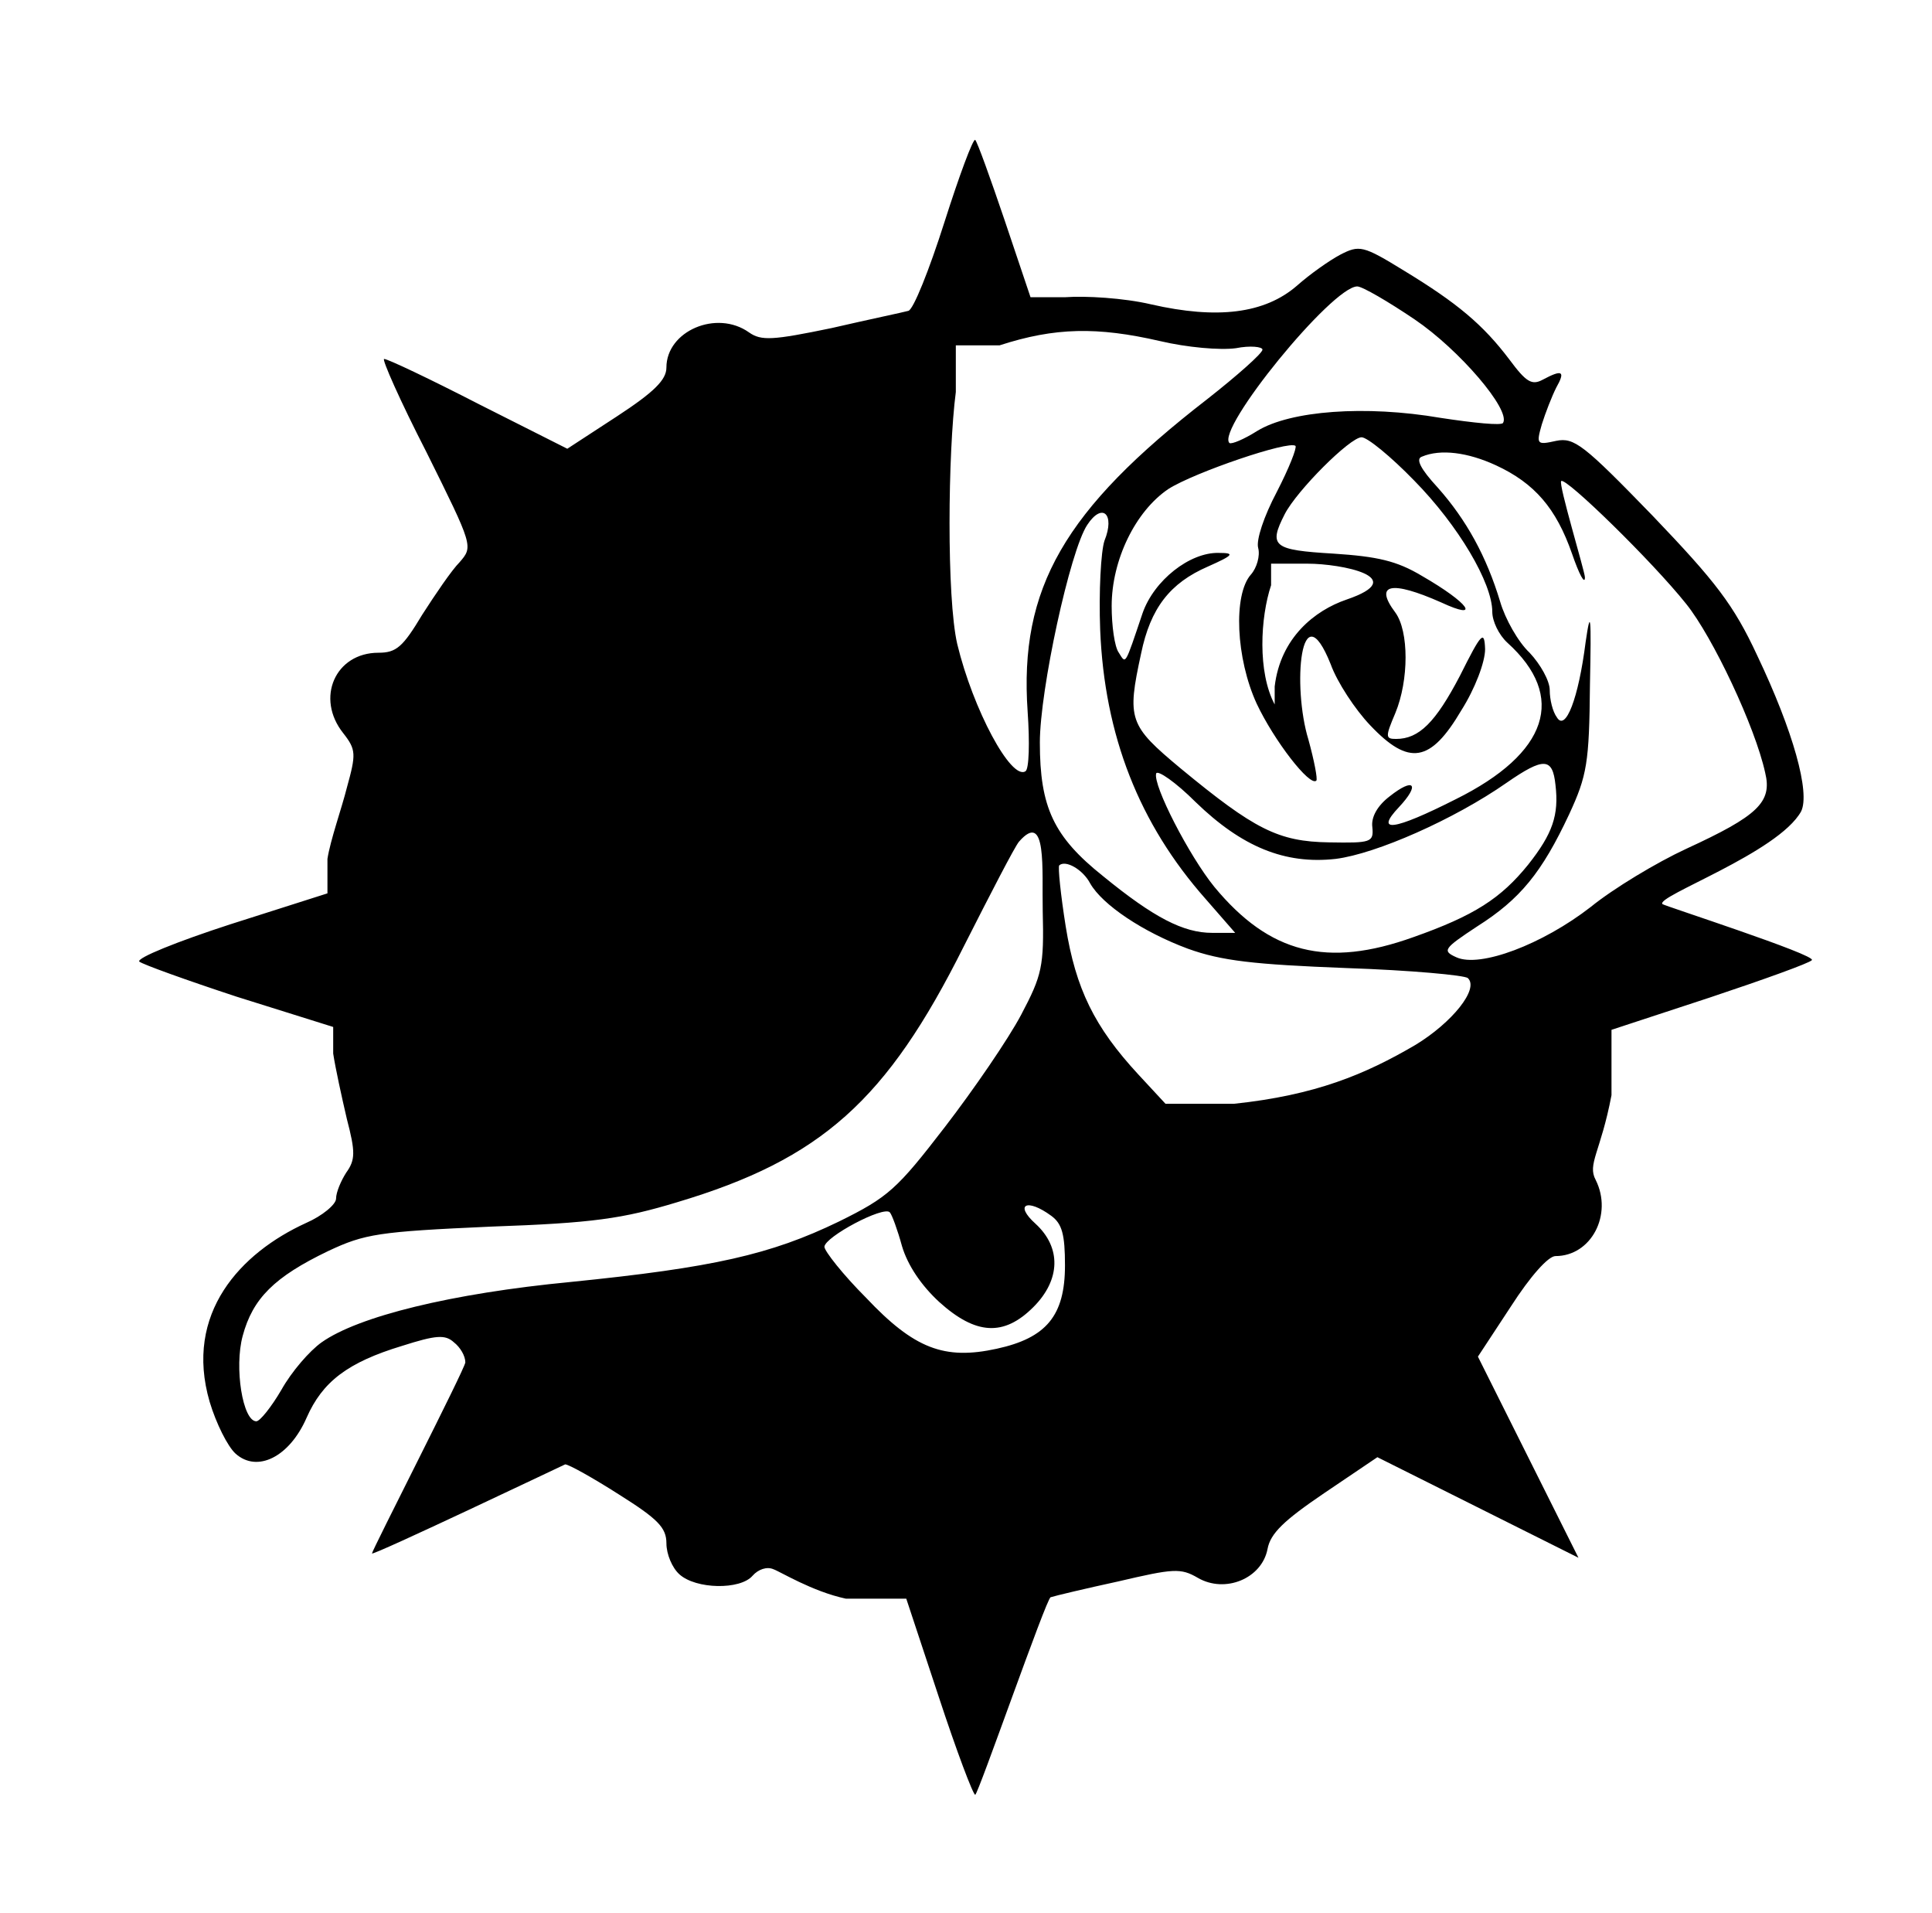 <?xml version="1.0" standalone="no"?>
<!DOCTYPE svg PUBLIC "-//W3C//DTD SVG 1.1//EN" "http://www.w3.org/Graphics/SVG/1.1/DTD/svg11.dtd" >
<svg xmlns="http://www.w3.org/2000/svg" xmlns:xlink="http://www.w3.org/1999/xlink" version="1.1" viewBox="-10 0 1010 1000">
   <path fill="currentColor"
d="M184.46 811.966c0 -1.615 48.805 -96.856 48.805 -99.863c0 -3.379 -2.628 -7.884 -6.007 -10.513c-4.506 -4.129 -9.386 -3.753 -27.031 1.878c-28.532 8.635 -41.672 18.77 -49.932 37.543
c-9.01 20.648 -25.903 28.907 -37.167 18.77c-4.129 -3.754 -10.136 -15.768 -13.516 -27.03c-13.535 -46.412 16.279 -77.926 50.308 -93.481c8.635 -3.754 15.768 -9.761 15.768 -12.765c0 -3.379 2.629 -9.385 5.256 -13.516
c4.881 -6.757 4.881 -10.887 0.376 -28.156c-2.628 -11.263 -6.007 -26.655 -7.134 -34.164v-13.891l-50.307 -15.768c-26.279 -8.636 -49.181 -16.895 -51.058 -18.396c-1.502 -1.878 19.896 -10.512 47.68 -19.523
l50.682 -16.144v-18.02c1.501 -9.762 7.509 -26.656 10.137 -37.167c4.881 -17.645 4.881 -19.898 -1.877 -28.532c-14.642 -18.396 -4.13 -42.049 18.395 -42.049c9.386 0 12.765 -3.003 22.901 -19.898
c6.758 -10.513 15.393 -23.276 19.521 -27.406c7.134 -8.259 7.134 -8.259 -17.269 -57.44c-13.891 -27.031 -23.652 -49.182 -22.15 -48.807c1.876 0 24.026 10.513 49.556 23.652l46.178 23.276l25.904 -16.895
c19.523 -12.764 25.905 -19.146 25.905 -25.528c0 -19.148 26.279 -30.409 43.174 -18.396c6.382 4.506 12.389 4.131 43.174 -2.253c19.521 -4.505 37.543 -8.258 40.17 -9.009c2.629 -0.751 10.888 -21.399 18.773 -46.178
c7.884 -24.779 15.017 -43.926 16.143 -43.175c1.126 1.127 7.884 19.898 15.393 42.048l13.516 40.171h18.395c10.137 -0.751 30.41 0.376 44.676 3.754c34.539 7.884 59.317 4.882 76.212 -9.761
c6.758 -6.007 16.894 -13.141 22.526 -16.143c10.136 -5.257 12.013 -4.882 33.412 8.258c27.781 16.895 41.297 28.158 55.188 46.554c8.635 11.639 11.639 13.515 17.27 10.512c10.513 -5.632 12.014 -4.505 7.134 4.13
c-2.253 4.506 -5.632 13.14 -7.509 19.148c-3.003 10.511 -2.629 10.887 7.509 8.634c9.386 -1.876 14.266 1.877 50.307 39.045c33.038 34.539 42.423 46.553 54.812 73.208c18.771 39.42 27.781 71.706 22.901 81.468
c-12.017 21.63 -76.399 44.488 -72.457 48.43c0.836 0.837 80.736 26.635 78.088 29.283c-1.126 1.502 -25.153 10.137 -53.31 19.523l-51.434 16.894v34.165c-5.631 29.658 -12.764 36.04 -8.26 44.3
c9.011 18.02 -2.252 39.795 -21.023 39.795c-3.754 0 -13.14 10.513 -23.276 26.28l-17.27 26.279l52.559 105.12l-105.118 -52.56l-27.781 18.771c-21.023 14.267 -28.158 21.023 -29.659 29.283
c-3.004 15.393 -22.149 23.276 -36.416 15.018c-9.011 -5.256 -12.766 -4.881 -41.673 1.877c-17.27 3.755 -33.037 7.509 -35.29 8.26c-2.209 0.441 -37.96 103.242 -39.42 103.242c-1.126 0 -9.761 -22.901 -19.146 -51.434
l-16.895 -51.058h-31.535c-17.645 -3.753 -34.54 -14.267 -37.918 -15.393c-3.38 -1.502 -7.885 0 -10.889 3.378c-6.382 7.51 -29.658 7.133 -38.292 -0.75c-3.755 -3.379 -6.758 -10.513 -6.758 -16.144
c0 -8.26 -4.506 -12.764 -24.778 -25.529c-13.516 -8.634 -26.281 -15.769 -28.157 -15.769c-0.109 0 -100.989 48.08 -100.989 46.554zM729.578 166.982c-13.891 -9.386 -27.405 -17.27 -30.034 -17.27
c-13.14 0 -73.959 74.71 -66.826 81.843c1.127 0.751 7.509 -1.876 14.642 -6.382c17.27 -10.512 56.315 -13.515 95.734 -6.758c17.27 2.629 31.911 4.131 32.662 2.629c4.13 -6.758 -22.9 -38.294 -46.178 -54.062z
M596.302 178.246c-32.661 -7.51 -54.812 -7.133 -83.72 2.252h-22.9v24.403c-4.13 31.536 -4.882 107.371 0.75 131.774c8.26 34.163 28.157 71.331 35.666 66.45c1.877 -1.126 2.253 -15.017 1.126 -31.16
c-4.506 -64.573 19.146 -105.495 93.856 -163.311c15.769 -12.389 28.908 -24.027 28.908 -25.904c0 -1.502 -6.382 -2.253 -13.891 -0.751c-8.26 1.126 -25.529 -0.375 -39.796 -3.754zM729.203 251.079
c-12.014 -12.39 -24.402 -22.525 -27.406 -22.525c-6.007 0 -33.788 27.781 -40.171 40.17c-8.634 16.895 -6.007 18.771 25.529 20.648c22.901 1.502 33.037 3.754 46.178 11.639c24.777 14.266 31.16 23.651 10.136 13.891
c-26.279 -11.638 -35.289 -9.762 -24.026 5.256c7.133 9.761 7.133 35.289 0 52.56c-5.257 12.389 -5.257 13.516 0.376 13.516c12.013 0 20.648 -8.636 33.412 -33.037c11.263 -22.526 12.765 -24.028 13.14 -13.893
c0 6.759 -5.256 20.649 -12.389 31.912c-16.144 27.406 -27.406 29.283 -47.68 7.884c-7.884 -8.26 -17.269 -22.525 -20.648 -31.911c-15.797 -39.488 -20.189 11.631 -11.638 39.42c3.003 10.888 4.88 20.648 4.13 21.399
c-3.379 3.379 -22.15 -21.024 -31.161 -40.17c-10.887 -23.652 -12.389 -57.066 -3.003 -67.577c3.003 -3.38 4.88 -9.762 3.754 -13.891c-1.125 -4.131 3.004 -16.52 9.762 -29.283
c6.382 -12.389 10.512 -22.901 9.761 -24.028c-3.379 -3.004 -52.935 13.891 -66.45 22.526c-17.27 11.638 -29.659 37.167 -29.659 61.194c0 10.136 1.501 21.399 3.754 24.402c3.755 6.007 3.004 7.133 12.39 -20.648
c6.007 -17.269 24.778 -31.911 39.795 -31.536c8.635 0 7.884 1.127 -5.631 7.133c-19.898 8.636 -30.034 21.775 -34.915 45.427c-7.508 34.539 -6.382 37.543 20.648 60.069c38.67 31.911 51.059 38.293 77.713 38.669
c21.775 0.375 23.277 0 22.526 -7.884c-0.751 -5.256 2.628 -11.264 9.01 -16.144c12.765 -10.138 16.144 -6.383 4.881 5.631c-12.765 13.515 -3.003 12.39 29.658 -4.13c48.431 -24.027 58.191 -53.685 27.031 -81.843
c-4.506 -4.129 -7.884 -11.263 -7.884 -16.144c0 -15.017 -17.645 -45.051 -40.922 -68.702zM772.002 243.195c-14.643 -6.758 -28.908 -8.636 -38.669 -4.506c-3.379 1.126 -0.751 6.382 8.26 16.144
c15.018 16.895 25.528 36.041 32.661 59.692c2.629 9.011 9.387 21.024 15.393 26.655c5.632 6.007 10.513 14.642 10.513 19.523s1.501 11.263 3.754 14.267c4.505 7.509 11.264 -9.762 15.018 -39.42
c2.628 -18.02 3.003 -13.891 2.252 22.525c-0.375 40.546 -1.501 47.303 -10.888 67.577c-14.266 30.409 -25.528 44.3 -48.054 58.566c-17.645 11.638 -18.396 12.764 -10.888 16.144c12.39 5.631 45.051 -6.759 70.205 -26.28
c12.014 -9.762 34.539 -23.277 49.932 -30.41c37.543 -17.269 45.051 -24.402 41.297 -39.795c-5.256 -24.027 -27.406 -70.956 -41.297 -88.225c-17.645 -22.15 -63.072 -66.451 -65.324 -64.199
c-1.686 1.123 12.389 47.376 12.389 50.309c0 4.129 -3.004 -1.502 -6.758 -12.39c-8.259 -23.651 -19.521 -36.792 -39.795 -46.177zM567.395 282.614c5.632 -13.891 -1.127 -20.273 -9.011 -8.26
c-9.01 13.517 -24.777 86.349 -24.777 113.755c0 33.788 7.133 49.181 33.037 69.829c26.655 21.774 42.048 29.658 57.065 29.658h12.013l-15.393 -17.645c-34.914 -39.42 -52.935 -85.598 -55.187 -140.785
c-0.751 -19.898 0.374 -40.921 2.252 -46.553zM693.913 313.399c34 -11.593 -2.819 -18.771 -20.273 -18.771h-19.148v11.263c-5.631 16.895 -7.134 45.427 1.877 62.321v12.389v-21.774c3.004 -25.529 21.024 -39.796 37.543 -45.427z
M803.162 410.26c-1.502 -14.267 -6.007 -14.642 -25.528 -1.127c-27.407 19.146 -68.328 37.168 -89.352 39.796c-26.656 3.003 -49.182 -6.383 -73.208 -29.659c-10.513 -10.512 -19.898 -16.895 -20.648 -15.017
c-1.878 6.007 17.269 43.174 30.408 59.317c28.909 34.914 58.942 42.423 103.993 26.279c31.912 -11.262 45.803 -20.273 60.068 -37.918c12.765 -16.144 16.144 -25.904 14.267 -41.672zM535.108 475.959
c-0.463 -21.247 2.334 -52.869 -12.391 -36.041c-2.251 2.628 -15.017 27.406 -28.907 54.812c-40.17 80.341 -74.335 111.126 -149.795 133.651c-28.532 8.636 -43.925 10.888 -97.611 12.765
c-58.566 2.628 -65.699 3.755 -84.846 12.765c-28.158 13.516 -39.42 24.778 -44.676 44.301c-4.506 16.519 0 44.675 7.133 44.675c1.878 0 7.884 -7.509 13.14 -16.518c5.256 -9.387 14.642 -20.273 21.024 -24.779
c19.145 -13.515 67.576 -25.528 130.272 -31.536c74.335 -7.508 104.369 -14.266 140.034 -31.535c25.905 -12.765 30.409 -16.894 55.563 -49.557c15.018 -19.521 33.037 -45.801 39.795 -58.565c10.888 -20.649 12.015 -25.154 11.264 -54.438
zM559.886 461.693c-3.754 -7.134 -12.765 -12.391 -16.143 -9.387c-0.751 0.751 0.75 15.393 3.378 31.912c5.256 32.661 15.018 52.56 37.918 77.337l14.267 15.393h35.665c42.799 -4.505 68.704 -15.393 94.983 -30.785
c19.148 -11.638 33.413 -29.283 27.405 -34.914c-1.5 -1.502 -30.034 -4.129 -63.446 -5.256c-48.43 -1.877 -65.324 -3.755 -82.97 -10.137c-23.276 -8.635 -44.676 -22.901 -51.058 -34.163zM461.524 651.283
c-2.253 -8.26 -5.257 -16.519 -6.382 -17.645c-3.38 -3.378 -33.789 12.766 -34.165 18.021c0 2.252 9.762 14.642 21.774 26.654c25.154 26.656 40.923 32.663 68.328 26.656c25.904 -5.632 35.666 -17.27 35.666 -43.55
c0 -16.144 -1.502 -21.774 -7.134 -25.904c-12.764 -9.387 -19.521 -6.007 -8.259 4.13c13.515 12.389 13.14 29.283 -1.127 43.55c-15.393 15.393 -30.034 14.642 -49.181 -2.629
c-9.386 -8.635 -16.519 -19.146 -19.521 -29.283z" />
</svg>

